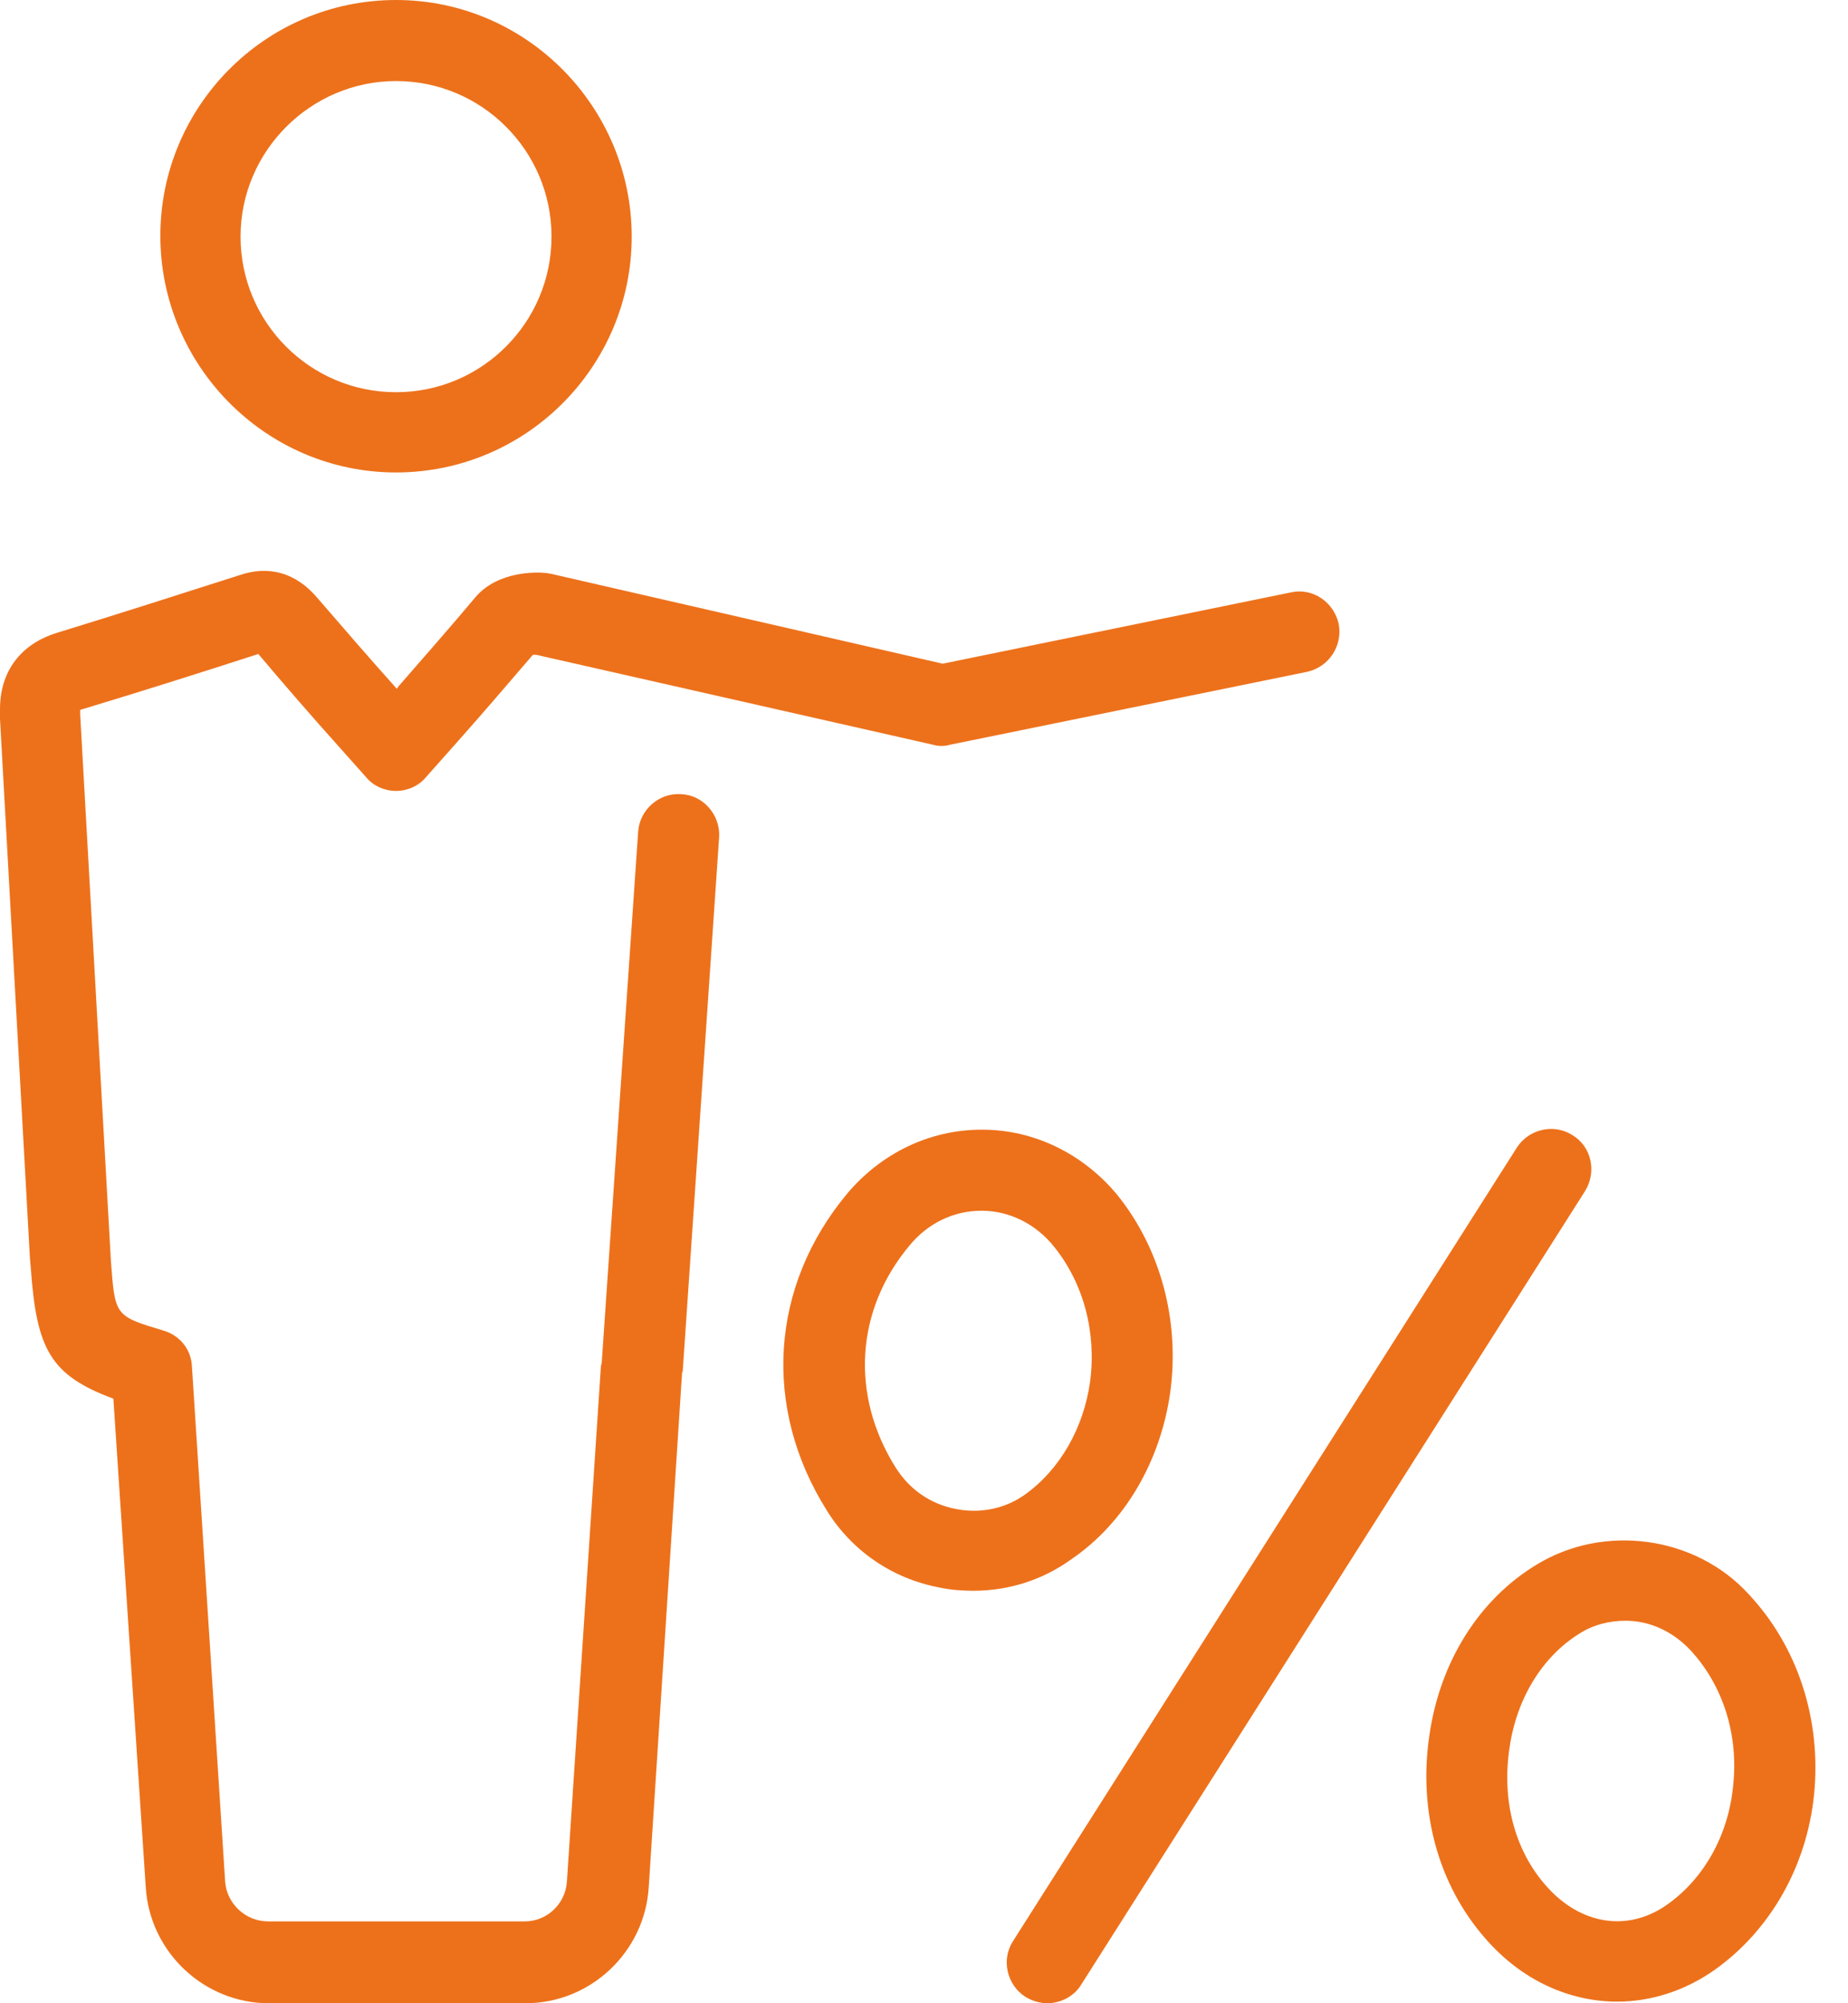 <svg width="48" height="52" viewBox="0 0 48 52" fill="none" xmlns="http://www.w3.org/2000/svg">
<path d="M30.396 36.14C30.649 34.289 30.144 32.416 29.029 31.028C28.146 29.955 26.863 29.324 25.516 29.324H25.495C24.149 29.324 22.887 29.934 22.003 30.986C20.005 33.384 19.795 36.539 21.477 39.211C22.13 40.263 23.181 40.978 24.401 41.209C24.696 41.272 24.99 41.293 25.285 41.293C26.189 41.293 27.073 41.02 27.83 40.473C29.218 39.526 30.144 37.928 30.396 36.14ZM26.631 38.79C26.105 39.169 25.453 39.295 24.822 39.169C24.17 39.043 23.623 38.664 23.265 38.096C22.087 36.224 22.214 34.015 23.623 32.332C24.107 31.743 24.78 31.428 25.495 31.428C26.21 31.428 26.905 31.764 27.388 32.374C28.146 33.321 28.482 34.583 28.314 35.866C28.146 37.065 27.536 38.138 26.631 38.79Z" fill="#ED711B"/>
<path d="M45.416 41.377C44.028 39.862 41.651 39.547 39.905 40.619C38.411 41.524 37.401 43.144 37.128 45.037C36.833 47.014 37.359 48.928 38.579 50.317C39.526 51.411 40.767 51.958 42.008 51.958C42.871 51.958 43.754 51.684 44.532 51.137C45.984 50.106 46.931 48.445 47.12 46.572C47.309 44.637 46.699 42.744 45.416 41.377ZM45.016 46.362C44.89 47.645 44.259 48.76 43.312 49.433C42.282 50.169 41.041 49.959 40.157 48.95C39.337 48.024 39 46.72 39.211 45.352C39.4 44.069 40.073 42.996 41.02 42.407C41.377 42.176 41.798 42.071 42.219 42.071C42.85 42.071 43.439 42.344 43.901 42.828C44.743 43.733 45.164 45.016 45.016 46.362Z" fill="#ED711B"/>
<path d="M40.851 29.471C40.367 29.156 39.715 29.303 39.4 29.787L26.316 50.381C26 50.864 26.147 51.517 26.631 51.832C26.799 51.937 27.01 52 27.199 52C27.536 52 27.893 51.832 28.083 51.517L41.167 30.923C41.482 30.418 41.335 29.766 40.851 29.471Z" fill="#ED711B"/>
<path d="M10.286 12.264C13.673 12.264 16.408 9.508 16.408 6.142C16.408 2.777 13.673 0 10.286 0C6.9 0 4.165 2.756 4.165 6.121C4.165 9.487 6.9 12.264 10.286 12.264ZM10.286 2.104C12.516 2.104 14.325 3.913 14.325 6.142C14.325 8.372 12.516 10.181 10.286 10.181C8.057 10.181 6.248 8.372 6.248 6.142C6.248 3.913 8.078 2.104 10.286 2.104Z" fill="#ED711B"/>
<path d="M17.691 20.615C17.123 20.573 16.618 21.015 16.576 21.582L15.63 35.361C15.63 35.403 15.608 35.445 15.608 35.466L14.725 48.844C14.683 49.433 14.199 49.875 13.631 49.875H6.963C6.374 49.875 5.89 49.412 5.848 48.844L4.985 35.466C4.964 35.024 4.67 34.666 4.249 34.54C2.987 34.162 2.987 34.162 2.882 32.752L2.083 18.553V18.427C3.618 17.964 5.154 17.48 6.71 16.976C7.384 17.775 8.078 18.574 8.814 19.395L9.508 20.173C9.697 20.404 9.992 20.531 10.286 20.531C10.581 20.531 10.875 20.404 11.065 20.173L11.906 19.227C12.579 18.469 13.21 17.733 13.841 16.997C13.863 16.997 13.883 16.997 13.926 16.997L24.233 19.332C24.38 19.374 24.528 19.374 24.675 19.332L33.952 17.439C34.52 17.312 34.877 16.765 34.772 16.197C34.646 15.629 34.099 15.251 33.531 15.377L24.485 17.228L14.304 14.893C14.262 14.893 14.22 14.872 14.157 14.872C13.968 14.851 12.937 14.809 12.348 15.503C11.696 16.282 11.044 17.018 10.35 17.817L10.307 17.88C9.592 17.081 8.919 16.303 8.246 15.524C7.699 14.872 6.984 14.662 6.206 14.935C4.628 15.44 3.05 15.945 1.472 16.429C0.526 16.723 0 17.439 0 18.406C0 18.49 0 18.659 0 18.659L0.778 32.668L0.799 32.9C0.947 35.024 1.304 35.697 2.945 36.307L3.786 48.992C3.892 50.675 5.301 52 6.984 52H13.652C15.335 52 16.744 50.675 16.85 48.992L17.712 35.697C17.712 35.655 17.712 35.634 17.733 35.592L18.68 21.709C18.701 21.141 18.259 20.636 17.691 20.615Z" fill="#ED711B"/>
</svg>

